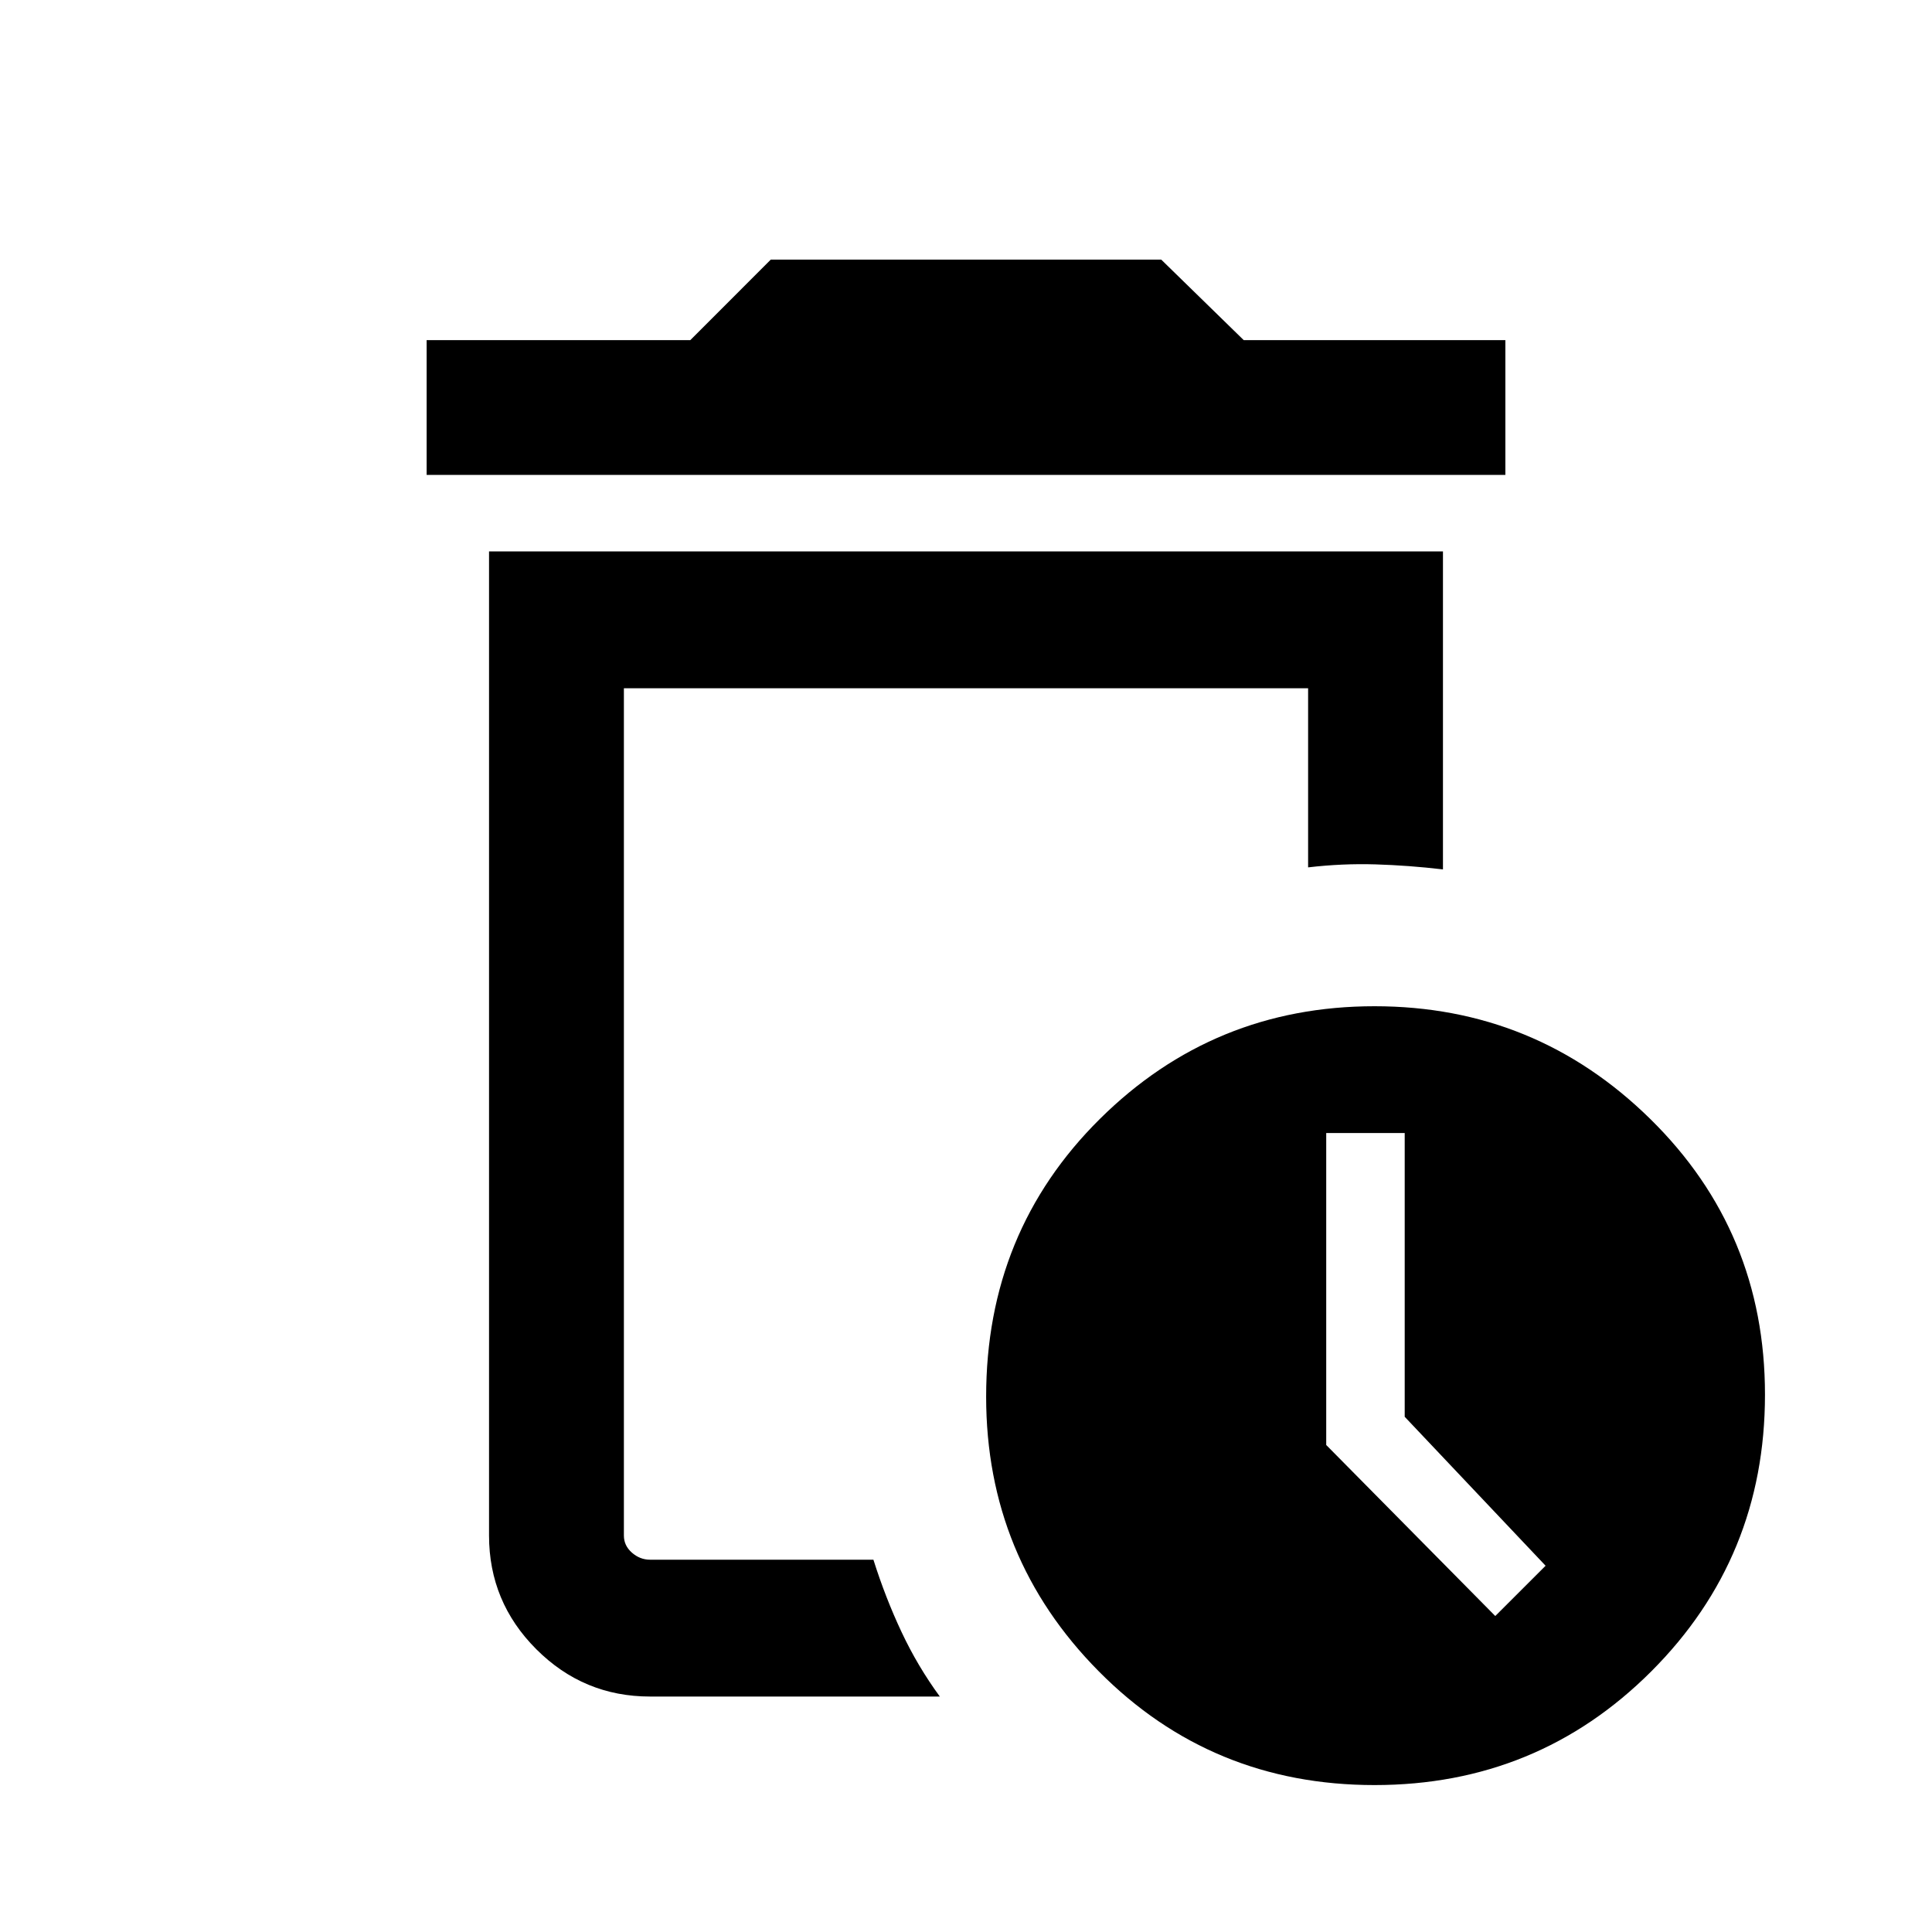 <svg xmlns="http://www.w3.org/2000/svg" height="40" width="40"><path d="M28.458 36.958Q25.083 36.958 22.75 34.604Q20.417 32.25 20.417 28.917Q20.417 25.5 22.771 23.167Q25.125 20.833 28.458 20.833Q31.792 20.833 34.167 23.167Q36.542 25.5 36.542 28.875Q36.542 32.25 34.188 34.604Q31.833 36.958 28.458 36.958ZM13.458 35.125Q12.083 35.125 11.104 34.146Q10.125 33.167 10.125 31.792V11.417H29.875V18Q29.167 17.917 28.479 17.896Q27.792 17.875 27.083 17.958V14.25H12.917V31.792Q12.917 32 13.083 32.146Q13.25 32.292 13.458 32.292H18.083Q18.333 33.083 18.667 33.792Q19 34.5 19.458 35.125ZM30.958 33.458 32 32.417 29.083 29.333V23.458H27.458V29.917ZM12.917 32.292Q12.917 32.292 12.917 32.292Q12.917 32.292 12.917 32.292Q12.917 32.292 12.917 32.292Q12.917 32.292 12.917 32.292Q12.917 32.292 12.917 32.292Q12.917 32.292 12.917 32.292ZM8.833 9.833V7.042H14.292L15.958 5.375H24.042L25.75 7.042H31.167V9.833Z"/></svg>